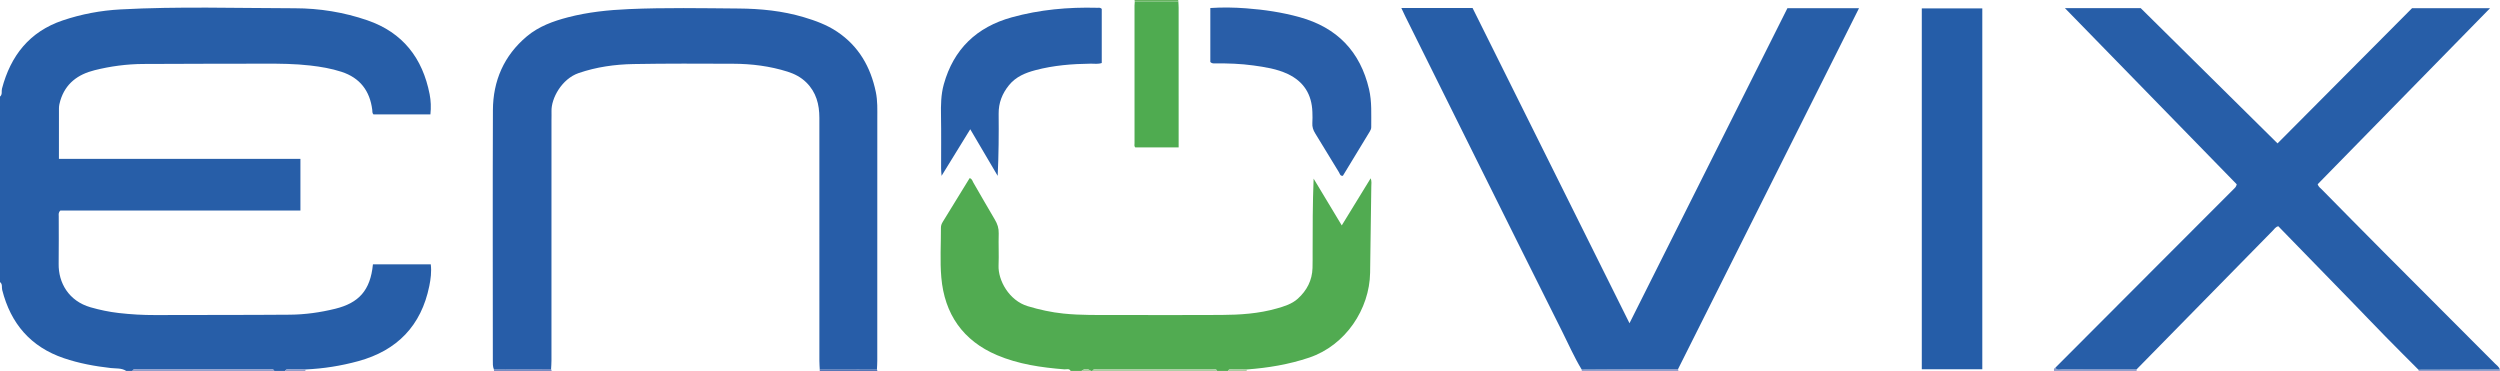 <?xml version="1.0" encoding="iso-8859-1"?>
<!-- Generator: Adobe Illustrator 27.0.0, SVG Export Plug-In . SVG Version: 6.00 Build 0)  -->
<svg version="1.1" id="Layer_1" xmlns="http://www.w3.org/2000/svg" xmlns:xlink="http://www.w3.org/1999/xlink" x="0px" y="0px"
	 viewBox="0 0 1604.17 238" style="enable-background:new 0 0 1604.17 238;" xml:space="preserve">
<g>
	<path style="fill:#275EA8;" d="M0,62c1.681-1.387,0.821-3.416,1.269-5.118c5.587-21.194,17.679-36.587,38.961-43.778
		C52.263,9.039,64.676,6.723,77.327,6.04c37.287-2.014,74.611-0.784,111.914-0.738c15.775,0.019,31.436,2.533,46.504,7.727
		c22.773,7.849,35.417,24.292,39.938,47.434c0.808,4.134,0.984,8.465,0.495,12.961c-12.473,0-24.556,0-36.533,0
		c-0.905-0.928-0.654-1.977-0.775-2.937c-1.538-12.219-7.897-20.559-19.749-24.414c-6.5-2.114-13.217-3.248-19.984-4.03
		c-9.771-1.129-19.589-1.223-29.416-1.189c-25.995,0.09-51.99,0.01-77.984,0.193c-10.489,0.074-20.875,1.453-31.07,4.011
		c-10.705,2.686-18.654,8.484-21.975,19.538c-0.487,1.622-0.85,3.235-0.856,4.891c-0.039,10.642-0.02,21.285-0.02,32.449
		c51.678,0,103.234,0,154.964,0c0,11.266,0,22.009,0,33.17c-51.628,0-103.037,0-154.05,0c-1.404,1.352-1.03,2.585-1.033,3.693
		c-0.031,10.165,0.114,20.333-0.053,30.495c-0.199,12.089,6.406,23.852,20.47,27.886c5.934,1.702,11.942,2.961,18.03,3.66
		c7.762,0.891,15.568,1.351,23.407,1.32c28.827-0.117,57.656,0.01,86.481-0.232c9.804-0.083,19.529-1.442,29.097-3.806
		c14.98-3.702,22.544-11.638,24.178-28.515c12.208,0,24.443,0,37.117,0c0.566,4.833-0.044,9.462-0.946,13.909
		c-5.162,25.452-20.624,41.392-45.538,48.21c-11.08,3.032-22.393,4.829-33.889,5.335c-3.702-0.02-7.405-0.036-11.107-0.061
		c-0.83-0.006-1.607,0.062-1.944,1.001c-2.333,0-4.667,0-7,0c-0.622-1.502-1.957-0.978-3.025-0.979
		c-28.317-0.025-56.634-0.025-84.951,0c-1.067,0.001-2.402-0.523-3.025,0.979c-1.333,0-2.667,0-4,0
		c-3.043-1.945-6.575-1.468-9.891-1.842c-10.256-1.158-20.358-3.006-30.136-6.329C19.68,222.594,6.891,207.645,1.408,186.05
		C0.983,184.373,1.774,182.302,0,181C0,141.333,0,101.667,0,62z"/>
	<path style="fill:#51AB51;" d="M687,238c-0.971-1.755-2.663-0.899-4.014-1.006c-14.796-1.174-29.461-3.265-43.198-9.093
		c-21.921-9.301-33.738-26.405-35.778-49.881c-0.918-10.566-0.193-21.274-0.247-31.917c-0.007-1.403,0.466-2.579,1.178-3.736
		c5.749-9.336,11.48-18.681,17.251-28.079c1.589,0.452,1.8,1.901,2.403,2.93c4.617,7.89,9.09,15.866,13.774,23.715
		c1.669,2.797,2.581,5.558,2.475,8.886c-0.216,6.824,0.177,13.669-0.098,20.488c-0.386,9.571,6.756,22.563,18.739,26.169
		c7.515,2.262,15.055,3.918,22.863,4.727c11.304,1.17,22.621,0.899,33.939,0.918c22.492,0.038,44.984,0.102,67.475-0.026
		c11.989-0.068,23.95-0.85,35.56-4.173c4.78-1.368,9.647-2.83,13.446-6.264c5.793-5.237,9.197-11.731,9.435-19.665
		c0.1-3.329,0.066-6.663,0.067-9.995c0.006-15.661,0.003-31.321,0.639-47.369c5.889,9.785,11.778,19.571,18.061,30.011
		c6.337-10.332,12.358-20.147,18.552-30.246c0.734,2.014,0.42,3.642,0.401,5.229c-0.229,18.485-0.464,36.97-0.767,55.453
		c-0.379,23.15-15.611,46.493-39.108,54.401c-13.06,4.395-26.372,6.592-39.993,7.591c-3.046-0.022-6.092-0.081-9.137-0.044
		c-1.04,0.012-2.317-0.44-2.919,0.977c-2.333,0-4.667,0-7,0c-0.622-1.501-1.957-0.977-3.023-0.978
		c-24.641-0.026-49.281-0.025-73.921-0.001c-1.078,0.001-2.397-0.457-3.055,0.979c-0.333,0-0.667,0-1,0c-2-1.507-4-1.58-6,0
		C691.667,238,689.333,238,687,238z"/>
	<path style="fill:#8C9ACB;" d="M85,238c0.622-1.502,1.957-0.978,3.025-0.979c28.317-0.025,56.634-0.025,84.951,0
		c1.067,0.001,2.402-0.523,3.025,0.979C145.667,238,115.333,238,85,238z"/>
	<path style="fill:#A6CC9D;" d="M701,238c0.658-1.436,1.977-0.978,3.055-0.979c24.641-0.025,49.281-0.025,73.921,0.001
		c1.066,0.001,2.401-0.522,3.023,0.978C754.333,238,727.667,238,701,238z"/>
	<path style="fill:#8C9ACB;" d="M1076.748,236.827c0.084,0.391,0.168,0.782,0.252,1.173c-20.667,0-41.333,0-62,0
		c-0.047-0.297-0.076-0.595-0.088-0.895c5.818-0.034,11.636-0.077,17.453-0.102C1047.159,236.94,1061.954,236.885,1076.748,236.827z
		"/>
	<path style="fill:#8C9ACB;" d="M1370.999,236.999c0,0.334,0.001,0.668,0.001,1.001c-17.667,0-35.333,0-53,0
		c-0.104-0.863-0.227-1.735,0.886-2.079c1.091,1.984,2.965,1.029,4.454,1.035C1339.227,237.028,1355.113,236.999,1370.999,236.999z"
		/>
	<path style="fill:#8C9ACB;" d="M1552,238c-0.09-0.249-0.142-0.507-0.155-0.772c17.401-0.059,34.802-0.118,52.202-0.177
		c0.177,0.326,0.162,0.642-0.048,0.948C1586.667,238,1569.333,238,1552,238z"/>
	<path style="fill:#7184BF;" d="M353.612,236.851c0.129,0.383,0.259,0.766,0.388,1.149c-12.333,0-24.667,0-37,0
		c-0.078-0.311-0.103-0.627-0.075-0.947C329.154,236.985,341.383,236.918,353.612,236.851z"/>
	<path style="fill:#4C6DB1;" d="M526,238c0.001-0.334,0.003-0.667,0.004-1.001c12.233-0.016,24.466-0.032,36.698-0.048
		c0.099,0.35,0.198,0.699,0.297,1.049C550.667,238,538.333,238,526,238z"/>
	<path style="fill:#67B260;" d="M728.149,1.022C728.1,0.681,728.05,0.341,728,0c9.333,0,18.667,0,28,0
		c0.033,0.327,0.066,0.653,0.099,0.98C746.783,0.994,737.466,1.008,728.149,1.022z"/>
	<path style="fill:#8C9ACB;" d="M183,238c0.336-0.939,1.113-1.007,1.944-1.001c3.702,0.025,7.405,0.042,11.107,0.061
		c-0.15,0.306-0.167,0.619-0.051,0.94C191.667,238,187.333,238,183,238z"/>
	<path style="fill:#A6CC9D;" d="M788,238c0.602-1.417,1.879-0.965,2.919-0.977c3.045-0.036,6.091,0.023,9.137,0.044
		c-0.167,0.302-0.186,0.613-0.056,0.933C796,238,792,238,788,238z"/>
	<path style="fill:#A6CC9D;" d="M694,238c2-1.58,4-1.507,6,0C698,238,696,238,694,238z"/>
	<path style="fill:#275EA8;" d="M1604.048,237.052c-17.401,0.059-34.802,0.118-52.202,0.177
		c-7.035-7.069-14.112-14.097-21.092-21.22c-7.452-7.605-14.795-15.317-22.217-22.951c-15.541-15.983-31.103-31.946-46.662-47.923
		c-1.693,0.462-2.469,1.794-3.465,2.808c-26.121,26.595-52.227,53.205-78.335,79.812c-3.024,3.082-6.05,6.162-9.075,9.243
		c-15.886,0.001-31.772,0.029-47.658-0.043c-1.49-0.007-3.364,0.949-4.454-1.035c23.77-23.822,47.536-47.65,71.312-71.466
		c14.36-14.385,28.741-28.749,43.097-43.138c0.688-0.69,1.556-1.279,1.95-3.054c-36.411-37.333-73.102-74.953-110.236-113.026
		c16.551,0,32.438,0,48.639,0c29.164,28.831,58.514,57.846,87.775,86.774c28.794-28.941,57.901-58.195,86.311-86.75
		c17.335,0,33.219,0,50.054,0c-37.263,38.052-73.93,75.495-110.617,112.957c0.452,1.6,1.756,2.437,2.758,3.453
		c13.093,13.29,26.186,26.581,39.351,39.799c23.864,23.959,47.779,47.866,71.66,71.808
		C1602.09,234.431,1603.551,235.351,1604.048,237.052z"/>
	<path style="fill:#275DA8;" d="M562.703,236.951c-12.233,0.016-24.466,0.032-36.698,0.048c-0.081-1.824-0.233-3.648-0.234-5.472
		c-0.012-51.979-0.009-103.959-0.01-155.938c0-8.606-2.025-16.446-8.407-22.715c-3.412-3.351-7.497-5.469-11.982-6.886
		c-11.351-3.587-23.047-5.036-34.892-5.083c-21.324-0.084-42.652-0.19-63.97,0.193c-11.956,0.215-23.767,1.859-35.234,5.796
		c-10.763,3.695-17.667,16.194-17.39,24.551c0.061,1.83-0.019,3.665-0.019,5.497c-0.001,51.48,0.002,102.959-0.011,154.439
		c0,1.823-0.158,3.646-0.242,5.469c-12.229,0.067-24.458,0.135-36.687,0.202c-0.811-1.899-0.689-3.908-0.69-5.901
		c-0.009-53.483-0.16-106.966,0.051-160.447c0.075-18.889,7.085-35.048,21.753-47.364c7.661-6.433,16.929-9.786,26.465-12.263
		c12.753-3.312,25.775-4.661,38.937-5.238c23.48-1.029,46.964-0.561,70.438-0.381c14.108,0.108,28.223,1.493,41.875,5.565
		c7.49,2.234,14.826,4.905,21.386,9.297c13.918,9.318,21.527,22.687,24.865,38.801c1.159,5.595,0.939,11.249,0.938,16.905
		c-0.017,51.817-0.008,103.633-0.02,155.45C562.923,233.302,562.779,235.127,562.703,236.951z"/>
	<path style="fill:#275EA8;" d="M1076.748,236.827c-14.794,0.058-29.589,0.113-44.383,0.176c-5.818,0.025-11.636,0.067-17.453,0.102
		c-4.752-7.803-8.395-16.18-12.48-24.322c-17.73-35.339-35.322-70.747-52.937-106.144c-15.985-32.121-31.935-64.26-47.894-96.394
		c-0.799-1.609-1.531-3.251-2.403-5.109c15.29,0,30.266,0,45.705,0c33.364,67.021,66.804,134.195,100.692,202.268
		c33.956-67.737,67.598-134.846,101.332-202.141c15.165,0,30.269,0,45.94,0C1154.097,82.577,1115.423,159.702,1076.748,236.827z"/>
	<path style="fill:#255DA8;" d="M1271.98,236.966c-13.004,0-25.759,0-38.829,0c0-77.146,0-154.18,0-231.57
		c12.721,0,25.609,0,38.829,0C1271.98,82.392,1271.98,159.408,1271.98,236.966z"/>
	<path style="fill:#295EA8;" d="M776.63,39.804c0-11.261,0-22.815,0-34.657c7.778-0.531,15.411-0.374,23.005,0.193
		c11.598,0.865,23.08,2.561,34.329,5.686c23.958,6.654,38.857,21.982,44.515,46.217c1.873,8.024,1.347,16.203,1.4,24.341
		c0.007,1.057-0.401,1.925-0.926,2.788c-5.78,9.504-11.553,19.013-17.278,28.437c-1.807,0.191-1.932-1.33-2.458-2.181
		c-5.151-8.341-10.182-16.756-15.325-25.102c-1.266-2.054-1.968-4.125-1.799-6.57c0.16-2.321,0.096-4.663,0.024-6.993
		c-0.353-11.332-5.497-19.626-15.821-24.489c-6.996-3.295-14.561-4.436-22.13-5.485c-8.091-1.121-16.231-1.358-24.387-1.315
		C778.806,40.679,777.764,40.886,776.63,39.804z"/>
	<path style="fill:#285EA8;" d="M706.958,5.68c0,11.43,0,23.021,0,34.747c-2.383,0.84-4.719,0.395-6.994,0.421
		c-11.997,0.14-23.904,1.085-35.542,4.165c-6.486,1.717-12.568,4.19-17.007,9.673c-4.354,5.379-6.682,11.328-6.615,18.324
		c0.126,13.153,0.036,26.307-0.622,39.826c-5.763-9.793-11.526-19.586-17.599-29.906c-6.06,9.843-11.902,19.332-18.407,29.897
		c-0.152-2.278-0.295-3.44-0.297-4.603c-0.017-11.325,0.133-22.653-0.064-33.975c-0.119-6.819-0.044-13.57,1.802-20.183
		c6.315-22.633,21.114-36.708,43.565-42.939c17.917-4.973,36.229-6.627,54.768-6.135C704.898,5.017,705.958,4.694,706.958,5.68z"/>
	<path style="fill:#4FAB50;" d="M728.149,1.022c9.317-0.014,18.633-0.028,27.95-0.042c0.067,1.325,0.193,2.649,0.193,3.974
		c0.011,28.438,0.008,56.877,0.008,85.315c0,1.326,0,2.652,0,4.335c-9.375,0-18.576,0-27.823,0c-0.833-0.786-0.479-1.848-0.48-2.791
		c-0.022-29.436-0.019-58.872-0.011-88.309C727.988,2.676,728.093,1.849,728.149,1.022z"/>
</g>
</svg>
